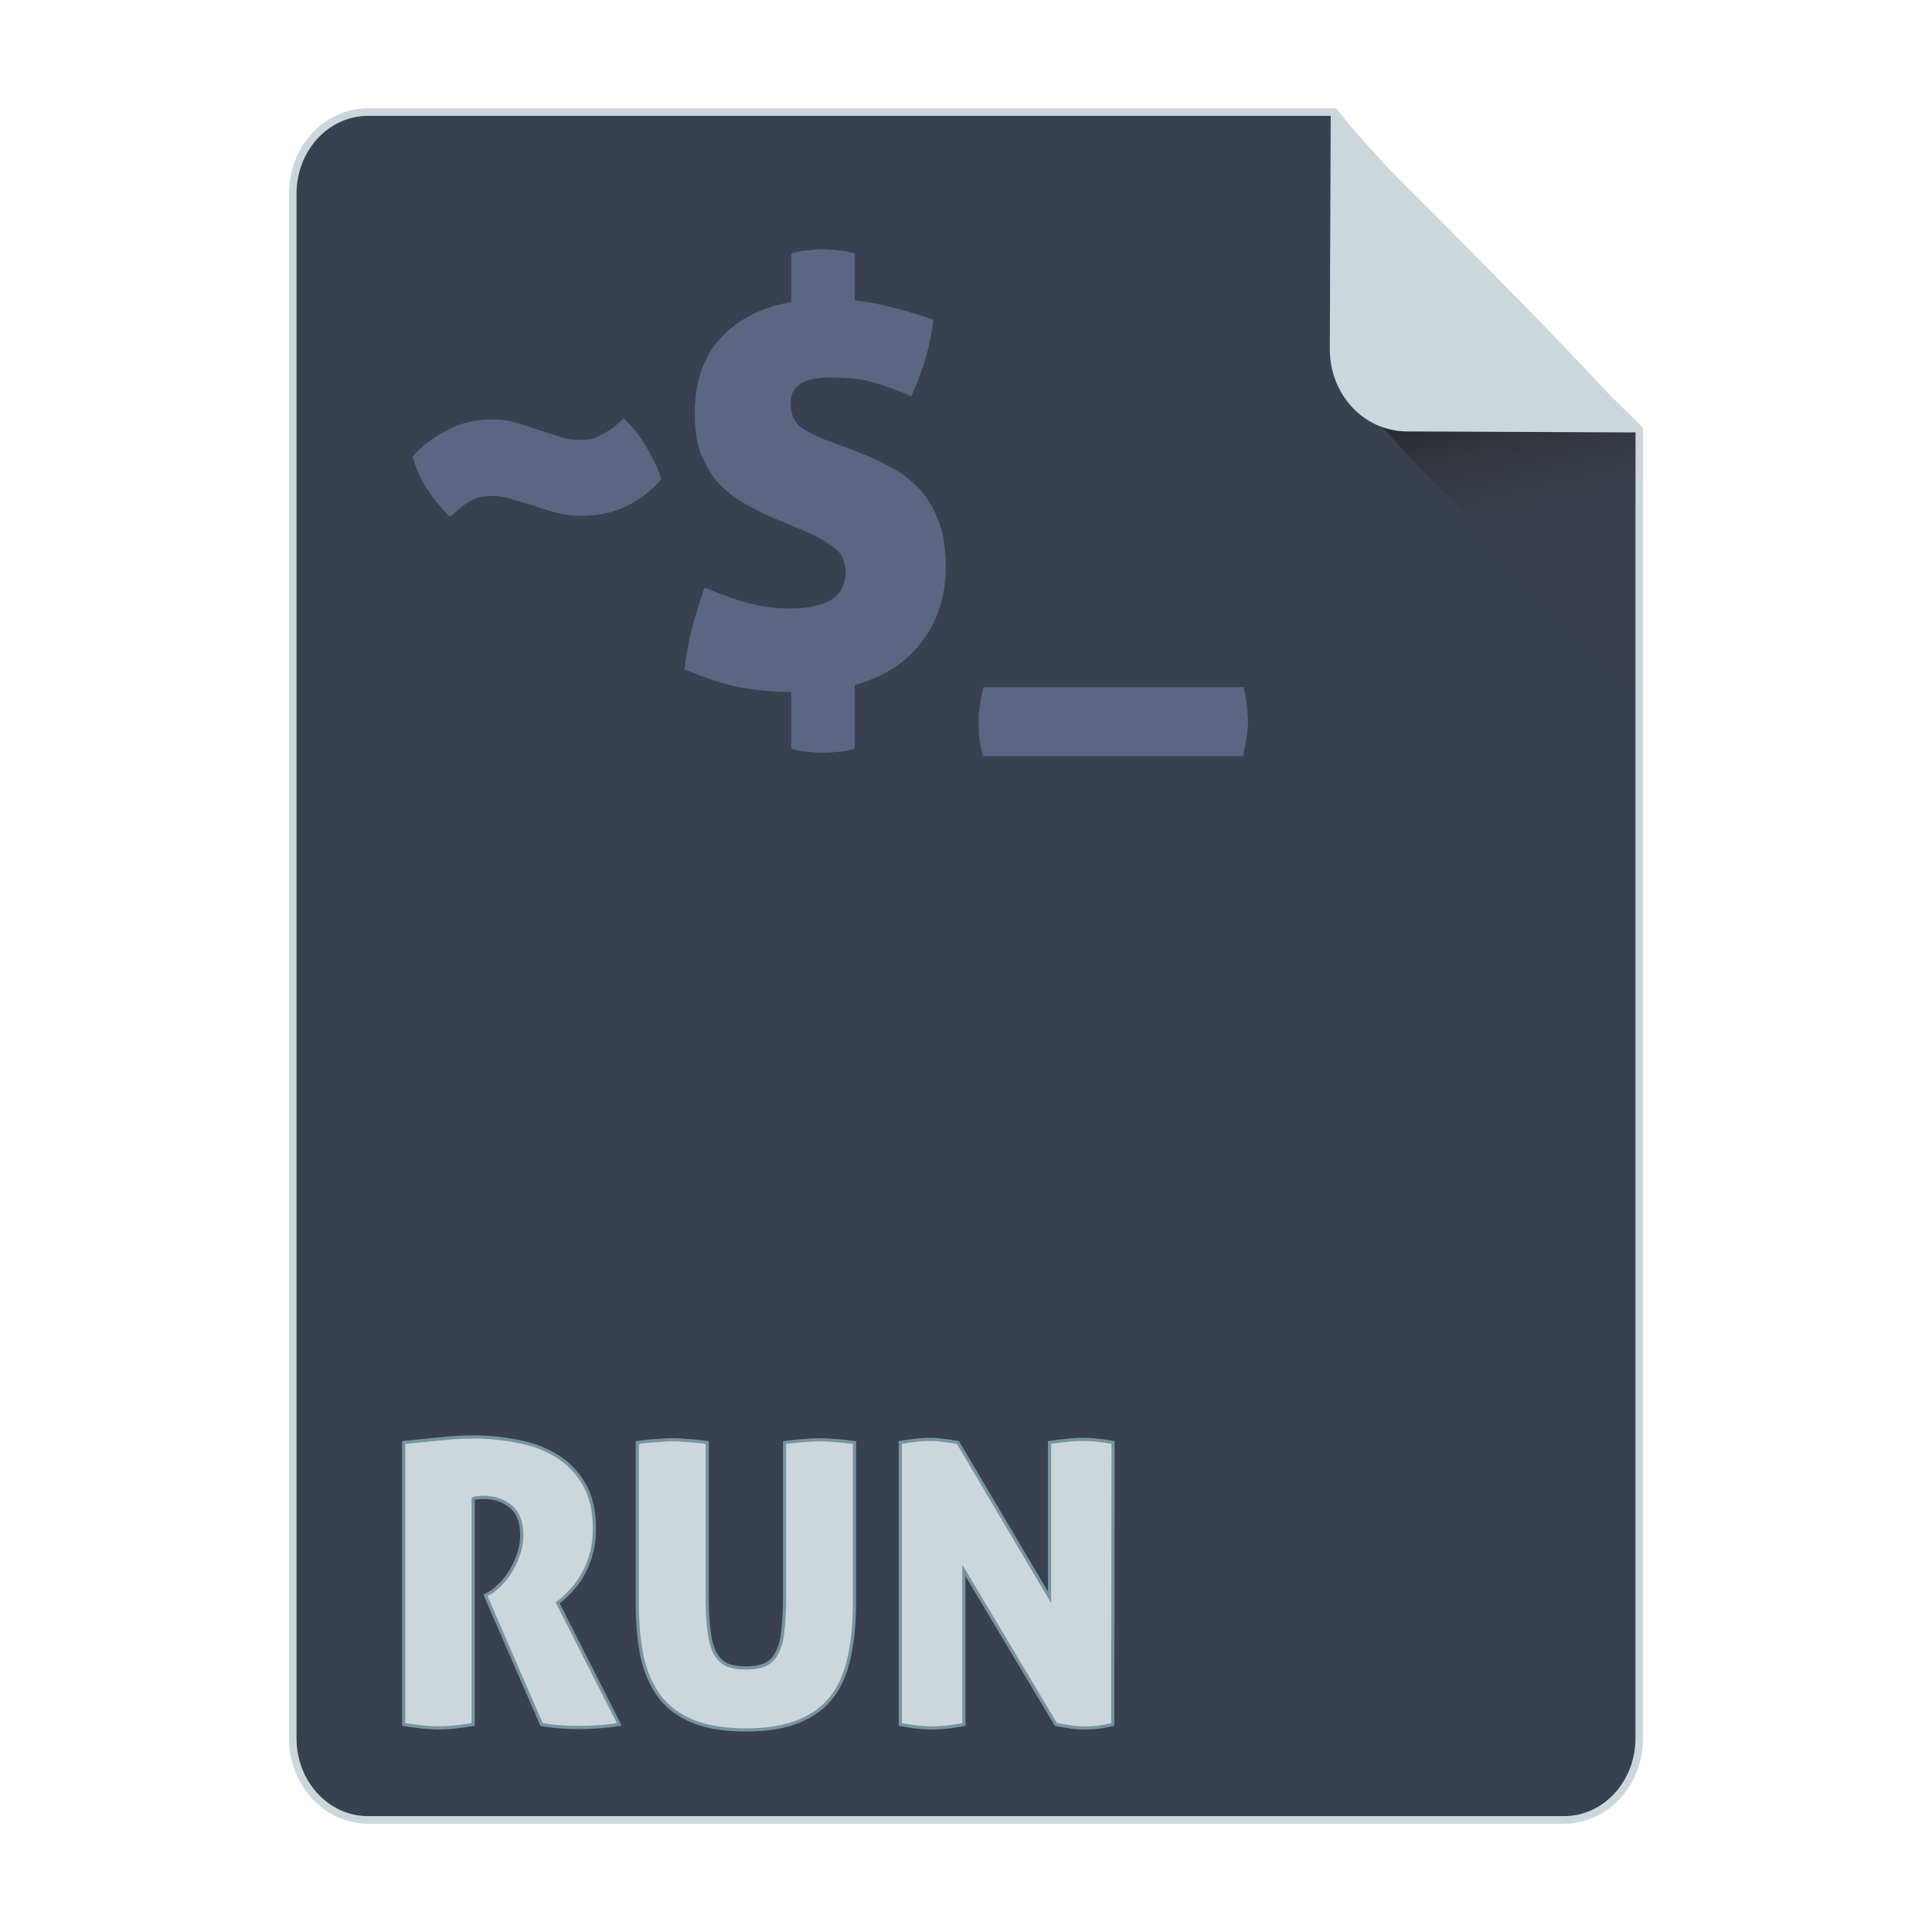 <?xml version="1.0" encoding="UTF-8" standalone="no"?>
<!-- Created with Inkscape (http://www.inkscape.org/) -->

<svg
   xmlns:osb="http://www.openswatchbook.org/uri/2009/osb"
   xmlns:dc="http://purl.org/dc/elements/1.1/"
   xmlns:cc="http://creativecommons.org/ns#"
   xmlns:rdf="http://www.w3.org/1999/02/22-rdf-syntax-ns#"
   xmlns:svg="http://www.w3.org/2000/svg"
   xmlns="http://www.w3.org/2000/svg"
   xmlns:xlink="http://www.w3.org/1999/xlink"
   xmlns:sodipodi="http://sodipodi.sourceforge.net/DTD/sodipodi-0.dtd"
   xmlns:inkscape="http://www.inkscape.org/namespaces/inkscape"
   width="512px"
   height="512px"
   viewBox="0 0 512 512"
   version="1.1"
   id="SVGRoot"
   inkscape:version="0.92.1 r15371"
   sodipodi:docname="run.svg">
  <sodipodi:namedview
     id="base"
     pagecolor="#ffffff"
     bordercolor="#666666"
     borderopacity="1.0"
     inkscape:pageopacity="0.0"
     inkscape:pageshadow="2"
     inkscape:zoom="0.70710678"
     inkscape:cx="58.387017"
     inkscape:cy="258.09403"
     inkscape:document-units="px"
     inkscape:current-layer="layer1"
     showgrid="false"
     inkscape:window-width="1280"
     inkscape:window-height="947"
     inkscape:window-x="0"
     inkscape:window-y="0"
     inkscape:window-maximized="1" />
  <defs
     id="defs4710">
    <linearGradient
       id="linearGradient8384"
       inkscape:collect="always">
      <stop
         id="stop8380"
         offset="0"
         style="stop-color:#181818;stop-opacity:0.973" />
      <stop
         id="stop8382"
         offset="1"
         style="stop-color:#404040;stop-opacity:0.118" />
    </linearGradient>
    <linearGradient
       inkscape:collect="always"
       id="linearGradient4573">
      <stop
         style="stop-color:#181818;stop-opacity:0.306"
         offset="0"
         id="stop4569" />
      <stop
         style="stop-color:#404040;stop-opacity:0"
         offset="1"
         id="stop4571" />
    </linearGradient>
    <marker
       inkscape:stockid="DotM"
       orient="auto"
       refY="0.0"
       refX="0.0"
       id="DotM"
       style="overflow:visible"
       inkscape:isstock="true">
      <path
         id="path4618"
         d="M -2.5,-1.0 C -2.5,1.76 -4.74,4.0 -7.5,4.0 C -10.26,4.0 -12.5,1.76 -12.5,-1.0 C -12.5,-3.76 -10.26,-6.0 -7.5,-6.0 C -4.74,-6.0 -2.5,-3.76 -2.5,-1.0 z "
         style="fill-rule:evenodd;stroke:#000000;stroke-width:1.0pt"
         transform="scale(0.4) translate(7.4, 1)" />
    </marker>
    <linearGradient
       osb:paint="solid"
       id="linearGradient5207">
      <stop
         id="stop5209"
         offset="0"
         style="stop-color:#000015;stop-opacity:1;" />
    </linearGradient>
    <clipPath
       id="clipPath3006-9-8"
       clipPathUnits="userSpaceOnUse">
      <path
         inkscape:export-ydpi="90"
         inkscape:export-xdpi="90"
         transform="matrix(1.202,0,0,1.202,-93.204,-75.172)"
         d="m 483,275.5 a 192.5,192.5 0 1 1 -385,0 192.5,192.5 0 1 1 385,0 z"
         sodipodi:ry="192.5"
         sodipodi:rx="192.5"
         sodipodi:cy="275.5"
         sodipodi:cx="290.5"
         id="path3008-1-1"
         style="fill:#ffffff;fill-opacity:1;stroke:none;display:inline"
         sodipodi:type="arc" />
    </clipPath>
    <mask
       id="mask3818-4"
       maskUnits="userSpaceOnUse">
      <path
         sodipodi:type="arc"
         style="fill:#ffffff;fill-opacity:1;stroke:none;display:inline"
         id="path3820-9"
         sodipodi:cx="290.5"
         sodipodi:cy="275.5"
         sodipodi:rx="192.5"
         sodipodi:ry="192.5"
         d="m 483,275.5 a 192.5,192.5 0 1 1 -385,0 192.5,192.5 0 1 1 385,0 z"
         transform="matrix(1.202,0,0,1.202,-93.204,-75.172)"
         inkscape:export-xdpi="90"
         inkscape:export-ydpi="90" />
    </mask>
    <clipPath
       id="clipPath3006"
       clipPathUnits="userSpaceOnUse">
      <path
         inkscape:export-ydpi="90"
         inkscape:export-xdpi="90"
         transform="matrix(1.202,0,0,1.202,-93.204,-75.172)"
         d="m 483,275.5 a 192.5,192.5 0 1 1 -385,0 192.5,192.5 0 1 1 385,0 z"
         sodipodi:ry="192.5"
         sodipodi:rx="192.5"
         sodipodi:cy="275.5"
         sodipodi:cx="290.5"
         id="path3008"
         style="fill:#ffffff;fill-opacity:1;stroke:none;display:inline"
         sodipodi:type="arc" />
    </clipPath>
    <clipPath
       id="clipPath3006-9"
       clipPathUnits="userSpaceOnUse">
      <path
         inkscape:export-ydpi="90"
         inkscape:export-xdpi="90"
         transform="matrix(1.202,0,0,1.202,-93.204,-75.172)"
         d="m 483,275.5 a 192.5,192.5 0 1 1 -385,0 192.5,192.5 0 1 1 385,0 z"
         sodipodi:ry="192.5"
         sodipodi:rx="192.5"
         sodipodi:cy="275.5"
         sodipodi:cx="290.5"
         id="path3008-1"
         style="fill:#ffffff;fill-opacity:1;stroke:none;display:inline"
         sodipodi:type="arc" />
    </clipPath>
    <mask
       maskUnits="userSpaceOnUse"
       id="mask3818-0">
      <path
         inkscape:export-ydpi="90"
         inkscape:export-xdpi="90"
         transform="matrix(1.202,0,0,1.202,-93.204,-75.172)"
         d="m 483,275.5 a 192.5,192.5 0 1 1 -385,0 192.5,192.5 0 1 1 385,0 z"
         sodipodi:ry="192.5"
         sodipodi:rx="192.5"
         sodipodi:cy="275.5"
         sodipodi:cx="290.5"
         id="path3820-8"
         style="fill:#ffffff;fill-opacity:1;stroke:none;display:inline"
         sodipodi:type="arc" />
    </mask>
    <mask
       maskUnits="userSpaceOnUse"
       id="mask3818-2">
      <path
         inkscape:export-ydpi="90"
         inkscape:export-xdpi="90"
         transform="matrix(1.202,0,0,1.202,-93.204,-75.172)"
         d="m 483,275.5 a 192.5,192.5 0 1 1 -385,0 192.5,192.5 0 1 1 385,0 z"
         sodipodi:ry="192.5"
         sodipodi:rx="192.5"
         sodipodi:cy="275.5"
         sodipodi:cx="290.5"
         id="path3820-2-2"
         style="fill:#ffffff;fill-opacity:1;stroke:none;display:inline"
         sodipodi:type="arc" />
    </mask>
    <clipPath
       id="clipPath3934"
       clipPathUnits="userSpaceOnUse">
      <path
         id="path3936"
         d="m 0,0 0,1024 1024,0 L 1024,0 0,0 z m 278.438,333.844 119.781,0 c 9.837,42.315 19.86,84.586 29.938,126.844 9.87,-42.288 20.051,-84.502 29.688,-126.844 l 108.906,0 c 9.636,42.341 19.818,84.556 29.688,126.844 10.078,-42.258 20.1,-84.529 29.938,-126.844 l 119.188,0 c -26.262,110.731 -52.496,221.469 -78.281,332.312 l -122.812,0 c -10.594,-45.557 -21.466,-91.049 -32.375,-136.531 -10.663,45.511 -21.561,90.969 -32,136.531 l -122.812,0 c -25.714,-110.035 -52.029,-219.929 -78.25,-329.844 l -0.594,-2.469 z"
         style="fill:#ff3232;fill-opacity:1;stroke:none"
         inkscape:connector-curvature="0" />
    </clipPath>
    <clipPath
       id="clipPath3929"
       clipPathUnits="userSpaceOnUse">
      <path
         inkscape:connector-curvature="0"
         style="fill:#ff3232;fill-opacity:1;stroke:none"
         d="m 0,0 0,1024 1024,0 L 1024,0 0,0 z m 278.438,333.844 119.781,0 c 9.837,42.315 19.86,84.586 29.938,126.844 9.87,-42.288 20.051,-84.502 29.688,-126.844 l 108.906,0 c 9.636,42.341 19.818,84.556 29.688,126.844 10.078,-42.258 20.1,-84.529 29.938,-126.844 l 119.188,0 c -26.262,110.731 -52.496,221.469 -78.281,332.312 l -122.812,0 c -10.594,-45.557 -21.466,-91.049 -32.375,-136.531 -10.663,45.511 -21.561,90.969 -32,136.531 l -122.812,0 c -25.714,-110.035 -52.029,-219.929 -78.25,-329.844 l -0.594,-2.469 z"
         id="path3931" />
    </clipPath>
    <mask
       maskUnits="userSpaceOnUse"
       id="mask3818">
      <path
         inkscape:export-ydpi="90"
         inkscape:export-xdpi="90"
         transform="matrix(1.202,0,0,1.202,-93.204,-75.172)"
         d="m 483,275.5 a 192.5,192.5 0 1 1 -385,0 192.5,192.5 0 1 1 385,0 z"
         sodipodi:ry="192.5"
         sodipodi:rx="192.5"
         sodipodi:cy="275.5"
         sodipodi:cx="290.5"
         id="path3820"
         style="fill:#ffffff;fill-opacity:1;stroke:none;display:inline"
         sodipodi:type="arc" />
    </mask>
    <linearGradient
       inkscape:collect="always"
       xlink:href="#linearGradient4573"
       id="linearGradient4575"
       x1="408.843"
       y1="89.269"
       x2="420.611"
       y2="138.413"
       gradientUnits="userSpaceOnUse"
       gradientTransform="matrix(0.997,0,0,1,1.252,0)" />
    <linearGradient
       inkscape:collect="always"
       xlink:href="#linearGradient8384"
       id="linearGradient6771"
       gradientUnits="userSpaceOnUse"
       gradientTransform="matrix(0.997,0,0,1,1.369,-0.004)"
       x1="408.843"
       y1="89.269"
       x2="420.611"
       y2="138.413" />
  </defs>
  <g
     id="layer1"
     inkscape:groupmode="layer"
     inkscape:label="Capa 1">
    <path
       style="opacity:1;fill:#394050;fill-opacity:1;fill-rule:evenodd;stroke:#ccd7dc;stroke-width:2;stroke-linejoin:round;stroke-miterlimit:4;stroke-dasharray:none;stroke-dashoffset:0;stroke-opacity:1;paint-order:normal"
       d="m 97.584,29.7 c -11.079,0 -19.998,9.652 -19.998,21.641 V 460.661 c 0,11.989 8.919,21.639 19.998,21.639 H 414.416 c 11.079,0 19.998,-9.65 19.998,-21.639 V 113.796 c -0.334,-0.33 -0.469,-0.432 -0.814,-0.773 -9.642,-9.532 -23.807,-23.701 -37.645,-37.822 -6.919,-7.06 -13.755,-14.11 -19.904,-20.561 -6.149,-6.451 -11.609,-12.303 -15.775,-16.973 -3.083,-3.455 -4.823,-5.683 -6.625,-7.967 z"
       id="path4506"
       inkscape:connector-curvature="0"
       sodipodi:nodetypes="ssssssccccccs" />
    <g
       id="g4584"
       transform="matrix(0.383,0,0,0.383,74.407,31.974)"
       style="fill:#75abd3;fill-opacity:1;stroke:#9dc4df;stroke-opacity:1" />
    <path
       style="opacity:1;fill:#ccd7dc;fill-opacity:1;fill-rule:evenodd;stroke:#7794a1;stroke-width:0.851;stroke-linecap:square;stroke-linejoin:miter;stroke-miterlimit:4;stroke-dasharray:none;stroke-dashoffset:0;stroke-opacity:1;paint-order:markers fill stroke"
       d="M 125.613 380.816 C 122.405 380.816 119.336 380.991 116.406 381.34 C 113.546 381.619 110.406 381.932 106.988 382.281 L 106.988 456.986 C 110.615 457.614 113.72 457.928 116.301 457.928 C 118.672 457.928 121.707 457.614 125.404 456.986 L 125.404 397.139 C 125.544 397.069 125.857 396.999 126.346 396.93 C 126.834 396.86 127.426 396.826 128.123 396.826 C 130.983 396.826 133.391 397.628 135.344 399.232 C 137.297 400.837 138.273 403.382 138.273 406.869 C 138.273 408.683 137.958 410.428 137.33 412.102 C 136.772 413.776 136.04 415.31 135.133 416.705 C 134.296 418.03 133.355 419.18 132.309 420.156 C 131.332 421.133 130.425 421.831 129.588 422.25 L 128.646 422.773 L 143.504 456.986 C 144.899 457.265 146.503 457.474 148.316 457.613 C 150.2 457.753 151.839 457.822 153.234 457.822 C 154.839 457.822 156.617 457.753 158.57 457.613 C 160.593 457.474 162.441 457.265 164.115 456.986 L 147.793 424.762 C 148.909 423.925 150.027 422.912 151.143 421.727 C 152.328 420.541 153.374 419.145 154.281 417.541 C 155.258 415.937 156.024 414.124 156.582 412.102 C 157.21 410.009 157.523 407.673 157.523 405.092 C 157.523 400.279 156.583 396.303 154.699 393.164 C 152.816 390.025 150.374 387.548 147.375 385.734 C 144.376 383.921 140.957 382.666 137.121 381.969 C 133.285 381.201 129.45 380.816 125.613 380.816 z M 246.438 381.445 C 245.252 381.445 244.031 381.515 242.775 381.654 C 241.52 381.794 240.124 382.002 238.59 382.281 L 238.59 456.986 C 241.729 457.614 244.553 457.928 247.064 457.928 C 249.576 457.928 252.366 457.614 255.436 456.986 L 255.436 416.182 L 279.814 456.986 C 280.442 457.126 281.453 457.301 282.848 457.51 C 284.243 457.789 285.813 457.928 287.557 457.928 C 289.091 457.928 290.52 457.823 291.846 457.613 C 293.171 457.404 294.183 457.196 294.881 456.986 L 294.984 382.281 C 293.52 382.002 292.124 381.794 290.799 381.654 C 289.474 381.515 288.219 381.445 287.033 381.445 C 285.847 381.445 284.521 381.515 283.057 381.654 C 281.592 381.794 279.954 382.002 278.141 382.281 L 278.141 423.297 L 253.865 382.281 C 252.889 382.072 251.704 381.899 250.309 381.76 C 248.983 381.551 247.693 381.445 246.438 381.445 z M 178.314 381.549 C 176.989 381.549 175.594 381.62 174.129 381.76 C 172.664 381.83 170.919 382.002 168.896 382.281 L 168.896 425.074 C 168.896 430.236 169.315 434.875 170.152 438.99 C 171.059 443.106 172.594 446.627 174.756 449.557 C 176.918 452.416 179.848 454.614 183.545 456.148 C 187.312 457.683 192.02 458.451 197.67 458.451 C 203.32 458.451 207.993 457.683 211.689 456.148 C 215.456 454.614 218.422 452.416 220.584 449.557 C 222.746 446.627 224.245 443.106 225.082 438.99 C 225.989 434.875 226.441 430.236 226.441 425.074 L 226.441 382.281 C 224.419 382.002 222.676 381.83 221.211 381.76 C 219.746 381.62 218.386 381.549 217.131 381.549 C 215.945 381.549 214.619 381.62 213.154 381.76 C 211.759 381.83 210.016 382.002 207.924 382.281 L 207.924 422.877 C 207.924 426.365 207.783 429.33 207.504 431.771 C 207.295 434.213 206.808 436.2 206.041 437.734 C 205.344 439.269 204.295 440.385 202.9 441.082 C 201.575 441.71 199.832 442.023 197.67 442.023 C 195.508 442.023 193.765 441.71 192.439 441.082 C 191.114 440.385 190.066 439.269 189.299 437.734 C 188.601 436.2 188.113 434.213 187.834 431.771 C 187.555 429.33 187.416 426.365 187.416 422.877 L 187.416 382.281 C 185.393 382.002 183.65 381.83 182.186 381.76 C 180.791 381.62 179.5 381.549 178.314 381.549 z "
       id="rect4610-3" />
    <path
       style="opacity:1;fill:url(#linearGradient6771);fill-opacity:1;fill-rule:evenodd;stroke:none;stroke-width:8.778;stroke-linecap:square;stroke-linejoin:miter;stroke-miterlimit:4;stroke-dasharray:none;stroke-dashoffset:0;stroke-opacity:1;paint-order:markers fill stroke"
       d="m 433.407,182.372 v -69.47 c 0,-0.039 -0.031,-0.07 -0.07,-0.07 h -67.337 c 4.099,4.509 8.407,9.213 13.779,14.863 7.205,7.577 15.217,15.86 23.325,24.155 11.139,11.395 20.831,21.059 30.303,30.523 z"
       id="path4566"
       inkscape:connector-curvature="0" />
    <path
       style="opacity:1;fill:#ccd7dc;fill-opacity:1;fill-rule:evenodd;stroke:none;stroke-width:1.054;stroke-linejoin:round;stroke-miterlimit:4;stroke-dasharray:none;stroke-dashoffset:0;stroke-opacity:1;paint-order:normal"
       d="m 435,114.606 c -1.835,-2.305 -3.608,-4.553 -6.75,-8.041 -4.246,-4.714 -9.813,-10.623 -16.082,-17.137 C 405.9,82.913 398.929,75.794 391.874,68.663 377.765,54.402 363.321,40.091 353.488,30.462 c -0.353,-0.345 -0.49,-0.448 -0.831,-0.781 l -0.244,62.802 c -0.047,12.055 9.045,21.801 20.386,21.85 z"
       id="rect4485"
       inkscape:connector-curvature="0" />
    <path
       style="opacity:1;fill:#5b6782;fill-opacity:1;fill-rule:evenodd;stroke:none;stroke-width:1.476;stroke-linecap:square;stroke-linejoin:miter;stroke-miterlimit:4;stroke-dasharray:none;stroke-dashoffset:0;stroke-opacity:1;paint-order:markers fill stroke"
       d="m 218.095,66.046 c -1.047,0 -2.333,0.095 -3.855,0.285 -1.523,0.095 -3.046,0.382 -4.568,0.857 v 12.848 c -7.994,1.428 -14.275,4.663 -18.844,9.707 -4.473,4.949 -6.709,11.611 -6.709,19.986 0,3.997 0.523,7.472 1.57,10.422 1.142,2.855 2.616,5.377 4.424,7.566 1.903,2.094 4.141,3.901 6.711,5.424 2.57,1.523 5.282,2.903 8.137,4.141 l 7.566,3.141 c 3.236,1.332 5.948,2.808 8.137,4.426 2.284,1.523 3.426,3.759 3.426,6.709 0,3.331 -1.284,5.806 -3.854,7.424 -2.57,1.523 -6.234,2.283 -10.992,2.283 -3.331,0 -6.805,-0.427 -10.422,-1.283 -3.617,-0.952 -7.662,-2.38 -12.135,-4.283 -1.332,3.997 -2.474,7.756 -3.426,11.277 -0.857,3.521 -1.475,6.996 -1.855,10.422 2.57,1.047 4.948,1.952 7.137,2.713 2.189,0.761 4.379,1.38 6.568,1.855 2.284,0.476 4.567,0.808 6.852,0.998 2.379,0.286 4.949,0.43 7.709,0.43 v 14.988 c 1.523,0.476 3.046,0.762 4.568,0.857 1.523,0.19 2.809,0.285 3.855,0.285 1.047,0 2.331,-0.095 3.854,-0.285 1.618,-0.095 3.141,-0.382 4.568,-0.857 v -16.844 c 7.804,-2.189 13.751,-6.044 17.844,-11.564 4.188,-5.52 6.283,-12.135 6.283,-19.844 0,-4.854 -0.668,-8.946 -2,-12.277 -1.237,-3.331 -2.95,-6.138 -5.139,-8.422 -2.189,-2.284 -4.711,-4.188 -7.566,-5.711 -2.855,-1.523 -5.901,-2.901 -9.137,-4.139 l -7.994,-2.998 c -2.284,-0.857 -4.425,-1.951 -6.424,-3.283 -1.903,-1.428 -2.855,-3.523 -2.855,-6.283 0,-1.523 0.286,-2.712 0.857,-3.568 0.666,-0.952 1.474,-1.665 2.426,-2.141 1.047,-0.571 2.141,-0.905 3.283,-1 1.237,-0.19 2.476,-0.285 3.713,-0.285 4.949,0 8.992,0.476 12.133,1.428 3.141,0.952 6.331,2.141 9.566,3.568 3.236,-7.138 5.185,-13.895 5.852,-20.271 -3.807,-1.332 -7.423,-2.427 -10.85,-3.283 -3.331,-0.857 -6.661,-1.475 -9.992,-1.855 v -12.42 c -1.428,-0.476 -2.95,-0.762 -4.568,-0.857 -1.523,-0.19 -2.807,-0.285 -3.854,-0.285 z m -52.793,44.826 c -1.332,1.237 -2.521,2.237 -3.568,2.998 -1.047,0.666 -2.046,1.237 -2.998,1.713 -0.857,0.381 -1.664,0.667 -2.426,0.857 -0.761,0.095 -1.571,0.143 -2.428,0.143 -1.903,0 -3.76,-0.286 -5.568,-0.857 l -5.424,-1.713 c -2.094,-0.761 -4.14,-1.427 -6.139,-1.998 -1.999,-0.571 -4.092,-0.857 -6.281,-0.857 -4.568,0 -8.661,0.999 -12.277,2.998 -3.617,1.903 -6.567,4.187 -8.852,6.852 0.761,2.855 2,5.664 3.713,8.424 1.808,2.665 3.855,5.187 6.139,7.566 1.428,-1.237 2.617,-2.237 3.568,-2.998 1.047,-0.761 1.999,-1.332 2.855,-1.713 0.857,-0.381 1.664,-0.62 2.426,-0.715 0.857,-0.095 1.714,-0.143 2.57,-0.143 1.618,0 3.283,0.286 4.996,0.857 1.713,0.476 3.522,0.999 5.426,1.57 2.094,0.761 4.187,1.427 6.281,1.998 2.189,0.571 4.425,0.857 6.709,0.857 4.568,0 8.661,-0.905 12.277,-2.713 3.617,-1.903 6.615,-4.236 8.994,-6.996 -0.857,-2.665 -2.142,-5.424 -3.855,-8.279 -1.618,-2.855 -3.664,-5.472 -6.139,-7.852 z m 95.324,71.236 c -0.476,2.094 -0.808,3.806 -0.998,5.139 -0.19,1.428 -0.285,2.666 -0.285,3.713 0,1.332 0.047,2.711 0.143,4.139 0.19,1.523 0.522,3.285 0.998,5.283 h 68.953 c 0.476,-2.284 0.808,-4.093 0.998,-5.426 0.19,-1.237 0.287,-2.379 0.287,-3.426 0,-1.428 -0.097,-2.856 -0.287,-4.283 -0.095,-1.428 -0.38,-3.14 -0.855,-5.139 z"
       id="rect5522"
       inkscape:connector-curvature="0" />
  </g>
</svg>
